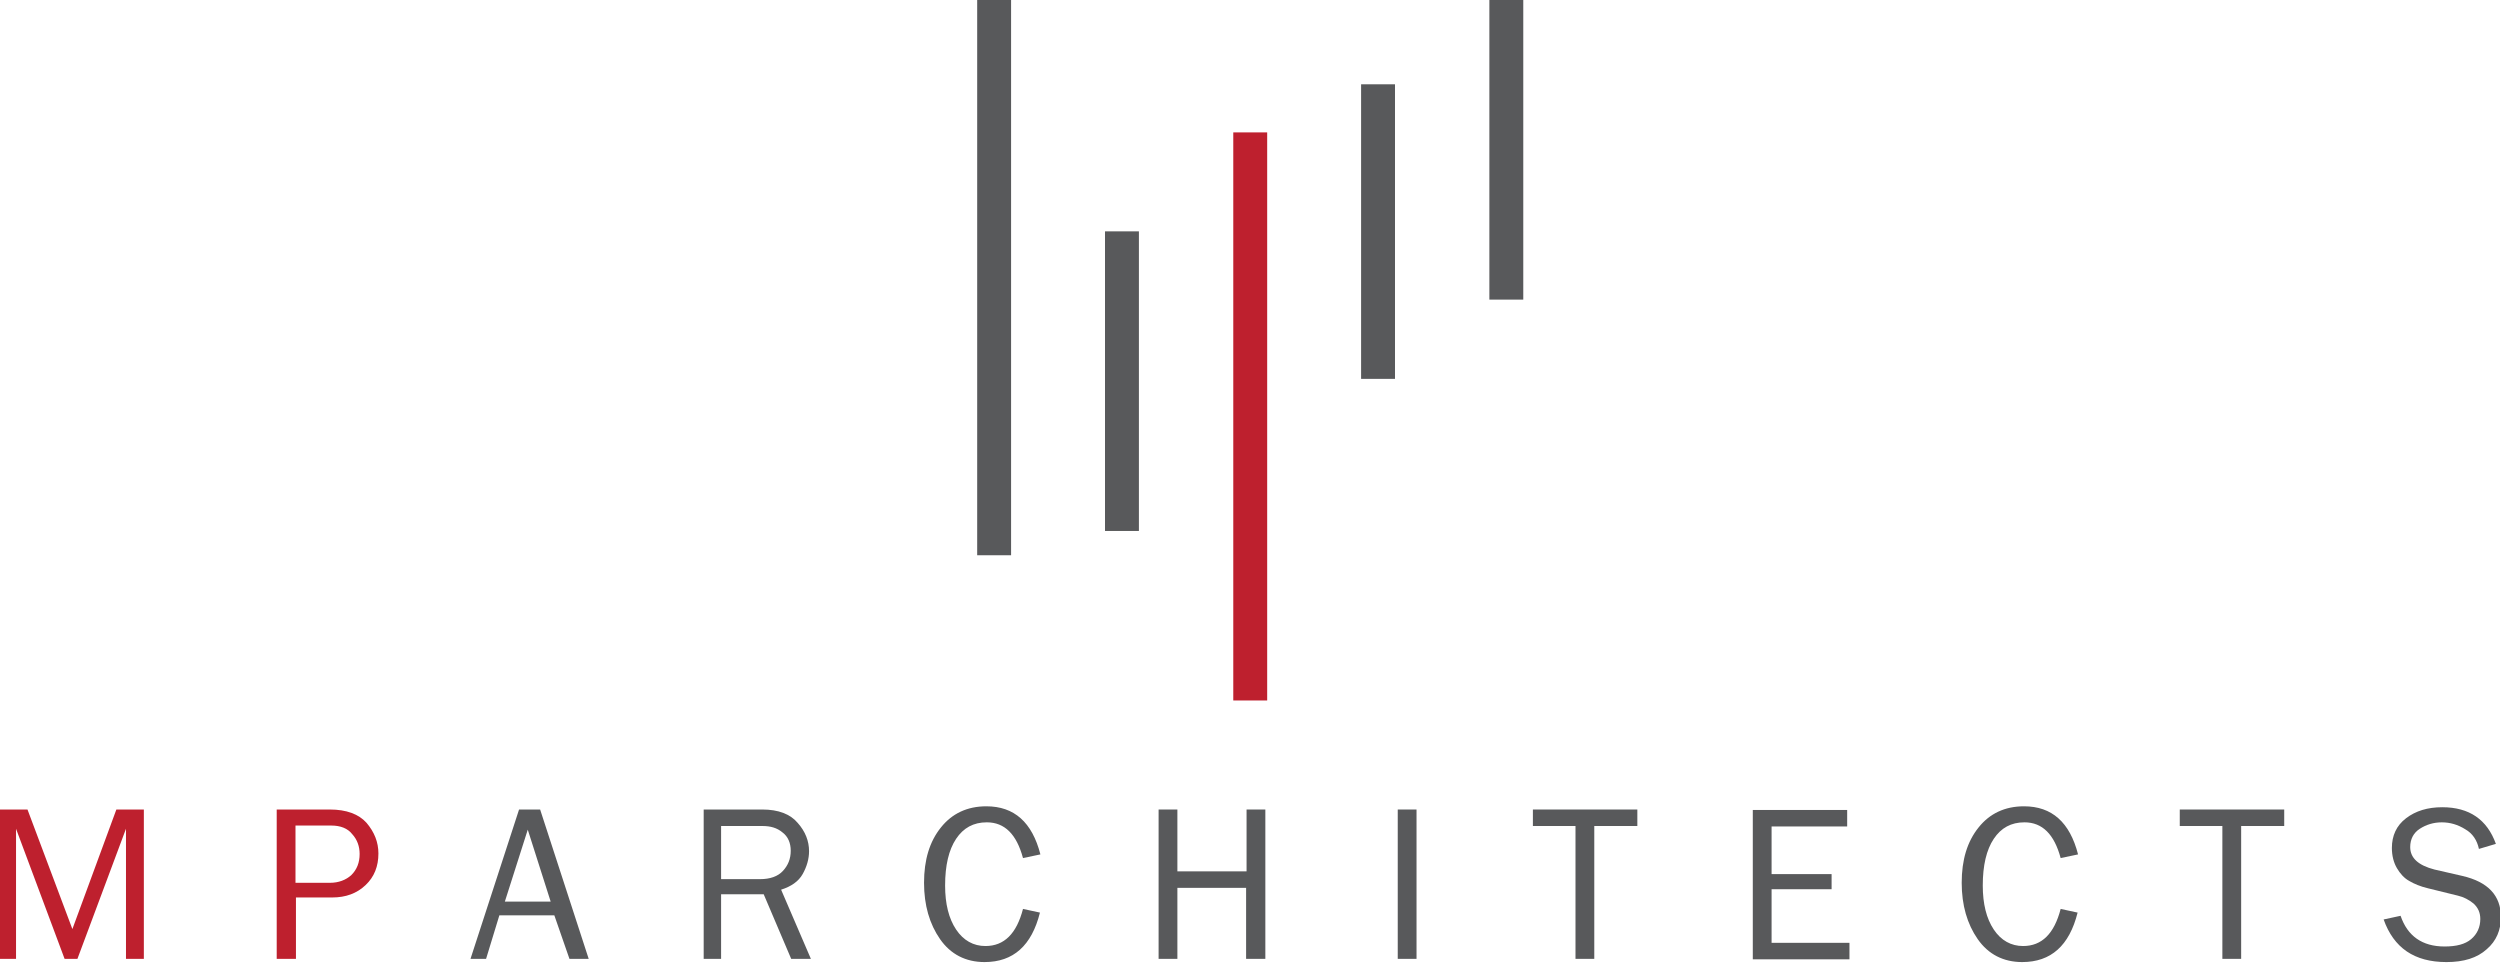 <svg xmlns="http://www.w3.org/2000/svg" xmlns:xlink="http://www.w3.org/1999/xlink" id="Layer_1" x="0" y="0" version="1.1" viewBox="0 0 545.7 210.1" xml:space="preserve" style="enable-background:new 0 0 545.7 210.1"><style type="text/css">.st0{fill:#be202e}.st1{fill:#58595b}</style><g><path d="M31.5,209.3h-4v-28.4l-10.6,28.4h-2.8L3.5,180.9v28.4H0v-32.6h6l9.8,26.1l9.6-26.1h6V209.3z" class="st0"/><path d="M64.5,209.3h-4.1v-32.6H72c3.6,0,6.3,1,8,2.9c1.7,2,2.6,4.2,2.6,6.7c0,2.8-0.9,5.1-2.8,6.9 c-1.9,1.8-4.3,2.7-7.3,2.7h-7.9V209.3z M64.5,192.7H72c1.9,0,3.5-0.6,4.7-1.7c1.2-1.2,1.8-2.7,1.8-4.6c0-1.6-0.5-3.1-1.6-4.3 c-1-1.3-2.6-1.9-4.6-1.9h-7.8V192.7z" class="st0"/><path d="M128.5,209.3h-4.2l-3.3-9.5H109l-2.9,9.5h-3.4l10.6-32.6h4.6L128.5,209.3z M120.2,196.8l-5-15.7l-5,15.7H120.2 z" class="st1"/><path d="M177,209.3h-4.3l-6-14.1h-9.3v14.1h-3.8v-32.6h12.8c3.5,0,6.1,1,7.7,2.9c1.7,1.9,2.5,4,2.5,6.2 c0,1.7-0.5,3.4-1.4,5c-0.9,1.6-2.5,2.7-4.7,3.4L177,209.3z M157.4,191.9h8.5c2.2,0,3.9-0.6,5-1.8c1.1-1.2,1.7-2.6,1.7-4.4 c0-1.7-0.6-3.1-1.8-4c-1.2-1-2.6-1.4-4.4-1.4h-9V191.9z" class="st1"/><path d="M223.3,198.4l3.7,0.8c-1.8,7.2-5.8,10.8-12.1,10.8c-4.1,0-7.4-1.7-9.7-5c-2.3-3.3-3.5-7.4-3.5-12.3 c0-5,1.2-9,3.7-12.1c2.4-3,5.7-4.6,9.9-4.6c6.1,0,10,3.5,11.8,10.5l-3.8,0.8c-1.4-5.2-4-7.8-7.9-7.8c-2.9,0-5.1,1.2-6.7,3.6 c-1.6,2.4-2.4,5.8-2.4,10.2c0,4,0.8,7.2,2.4,9.6c1.6,2.4,3.8,3.6,6.4,3.6C219.2,206.5,221.9,203.8,223.3,198.4z" class="st1"/><path d="M276.1,209.3h-4.1v-15.5H257v15.5h-4.1v-32.6h4.1v13.5h15.1v-13.5h4.1V209.3z" class="st1"/><path d="M309.2,209.3h-4.1v-32.6h4.1V209.3z" class="st1"/><path d="M348,209.3h-4.1v-29h-9.3v-3.6h22.8v3.6H348V209.3z" class="st1"/><path d="M403.7,205.8v3.6h-21.1v-32.6h20.6v3.6h-16.5v10.4h13.1v3.3h-13.1v11.7H403.7z" class="st1"/><path d="M449.8,198.4l3.7,0.8c-1.8,7.2-5.8,10.8-12.1,10.8c-4.1,0-7.4-1.7-9.7-5s-3.5-7.4-3.5-12.3c0-5,1.2-9,3.7-12.1 c2.4-3,5.7-4.6,9.9-4.6c6.1,0,10,3.5,11.8,10.5l-3.8,0.8c-1.4-5.2-4-7.8-7.9-7.8c-2.9,0-5.1,1.2-6.7,3.6c-1.6,2.4-2.4,5.8-2.4,10.2 c0,4,0.8,7.2,2.4,9.6c1.6,2.4,3.8,3.6,6.4,3.6C445.7,206.5,448.4,203.8,449.8,198.4z" class="st1"/><path d="M489.2,209.3h-4.1v-29h-9.3v-3.6h22.8v3.6h-9.4V209.3z" class="st1"/><path d="M520.3,200.7l3.7-0.8c1.5,4.4,4.7,6.7,9.6,6.7c2.6,0,4.5-0.5,5.8-1.6c1.3-1.1,2-2.6,2-4.4 c0-1.4-0.5-2.5-1.5-3.4c-1-0.8-2.1-1.4-3.4-1.7l-6.5-1.6c-1.7-0.4-3.1-1-4.1-1.6c-1.1-0.6-2-1.6-2.7-2.8s-1.1-2.7-1.1-4.4 c0-2.7,1-4.9,3.1-6.5c2.1-1.6,4.7-2.4,7.9-2.4c5.9,0,9.8,2.7,11.7,8l-3.7,1.1c-0.4-1.9-1.4-3.4-3-4.3c-1.6-1-3.3-1.5-5.1-1.5 c-1.8,0-3.4,0.5-4.8,1.4c-1.4,0.9-2.1,2.3-2.1,4c0,2.4,1.8,4,5.3,4.9l6.1,1.4c5.6,1.3,8.4,4.3,8.4,9c0,2.8-1,5.2-3.1,7 c-2.1,1.9-5,2.8-8.8,2.8C527,210,522.5,206.9,520.3,200.7z" class="st1"/></g><rect width="7.4" height="121.2" x="213.3" y="0" class="st1"/><rect width="7.4" height="65.4" x="241.2" y="50.5" class="st1"/><rect width="7.4" height="64.3" x="297.1" y="18.4" class="st1"/><rect width="7.4" height="65.4" x="325.1" y="0" class="st1"/><rect width="7.4" height="124" x="269.2" y="28.9" class="st0"/></svg>